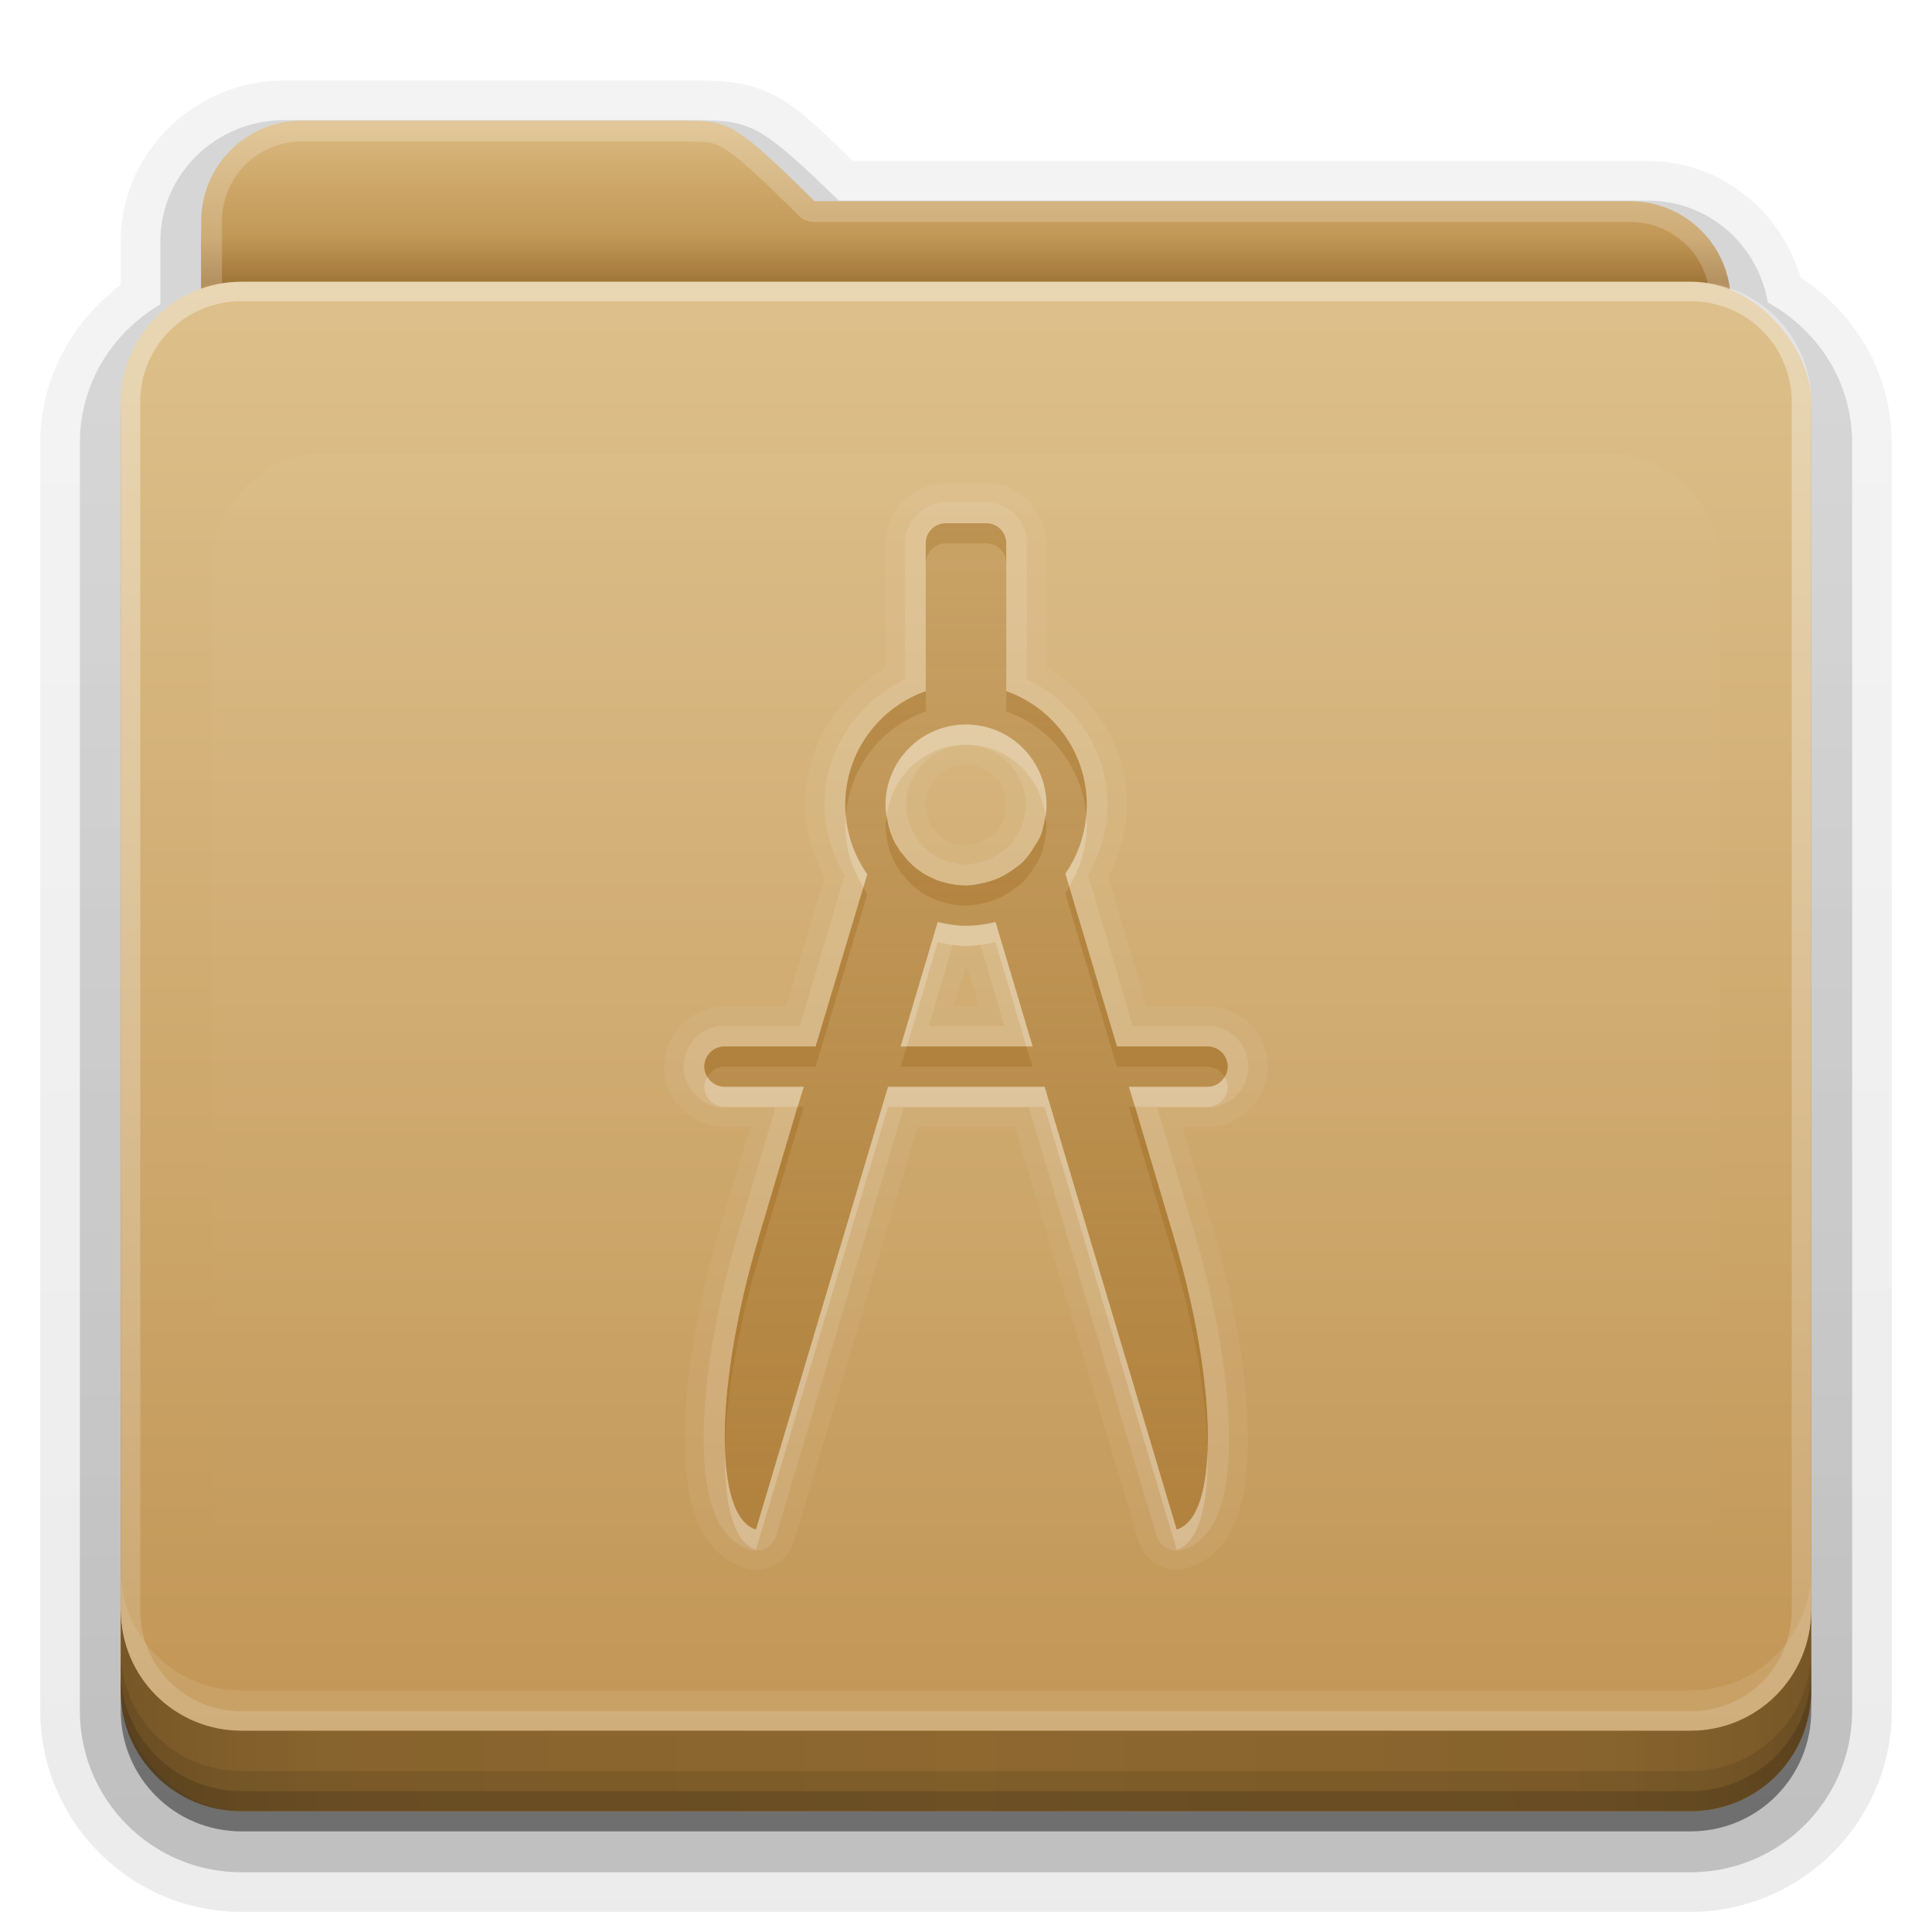 <?xml version="1.0" encoding="UTF-8"?>
<svg id="svg2408" width="96" height="96" version="1.0" xmlns="http://www.w3.org/2000/svg" xmlns:cc="http://creativecommons.org/ns#" xmlns:dc="http://purl.org/dc/elements/1.1/" xmlns:rdf="http://www.w3.org/1999/02/22-rdf-syntax-ns#" xmlns:xlink="http://www.w3.org/1999/xlink">
 <defs id="defs2410">
  <linearGradient id="linearGradient3361" x1="48.036" x2="48.036" y1="25.911" y2="85.821" gradientTransform="scale(1.06 .944)" gradientUnits="userSpaceOnUse">
   <stop id="stop3319" stop-color="#c6953a" offset="0"/>
   <stop id="stop3321" stop-color="#ab7a1f" offset="1"/>
  </linearGradient>
  <linearGradient id="ButtonShadow" x1="45.448" x2="45.448" y1="80.472" y2="7.016" gradientTransform="matrix(1.006 0 0 .994 0 12)" gradientUnits="userSpaceOnUse">
   <stop id="stop3750" offset="0"/>
   <stop id="stop3752" stop-opacity=".588" offset="1"/>
  </linearGradient>
  <linearGradient id="linearGradient3706" x1="48" x2="48" y1="78" y2="5.988" gradientTransform="translate(0,8)" gradientUnits="userSpaceOnUse">
   <stop id="stop3189" stop-color="#c29656" offset="0"/>
   <stop id="stop3191" stop-color="#ddc08b" offset="1"/>
  </linearGradient>
  <filter id="filter3174" color-interpolation-filters="sRGB">
   <feGaussianBlur id="feGaussianBlur3176" stdDeviation="1.71"/>
  </filter>
  <linearGradient id="linearGradient3664" x1="45.448" x2="45.448" y1="80.472" y2="5.297" gradientTransform="matrix(1.006 0 0 .994 0 12)" gradientUnits="userSpaceOnUse" xlink:href="#ButtonShadow"/>
  <clipPath id="clipPath3860">
   <rect id="rect3862" x="6" y="18" width="84" height="72" rx="6" ry="6" fill="#f0f"/>
  </clipPath>
  <filter id="filter3870" x="-.166" y="-.197" width="1.331" height="1.394" color-interpolation-filters="sRGB">
   <feGaussianBlur id="feGaussianBlur3872" stdDeviation="5.17"/>
  </filter>
  <linearGradient id="linearGradient3699">
   <stop id="stop3701" stop-color="#aa7932" stop-opacity=".784" offset="0"/>
   <stop id="stop3703" stop-color="#aa7932" stop-opacity=".392" offset="1"/>
  </linearGradient>
  <linearGradient id="linearGradient3077" x1="90" x2="48" y1="88" y2="88" gradientUnits="userSpaceOnUse" spreadMethod="reflect">
   <stop id="stop3894" stop-opacity=".588" offset="0"/>
   <stop id="stop3896" stop-opacity=".471" offset=".118"/>
   <stop id="stop3898" stop-opacity=".392" offset=".238"/>
   <stop id="stop3900" stop-opacity=".314" offset="1"/>
  </linearGradient>
  <linearGradient id="linearGradient3094" x1="48" x2="48" y1="75.083" y2="-40" gradientTransform="matrix(1,0,0,-1,0,92)" gradientUnits="userSpaceOnUse">
   <stop id="stop4386" stop-color="#fff" offset="0"/>
   <stop id="stop4388" stop-color="#fff" stop-opacity="0" offset="1"/>
  </linearGradient>
  <linearGradient id="linearGradient3123" x1="48.022" x2="48.022" y1="22.933" y2="81.481" gradientUnits="userSpaceOnUse">
   <stop id="stop3876" stop-color="#fff" offset="0"/>
   <stop id="stop3878" stop-color="#fff" stop-opacity="0" offset="1"/>
  </linearGradient>
  <linearGradient id="linearGradient3105" x1="34.86" x2="34.86" y1="16.275" y2="26.987" gradientTransform="matrix(.72 0 0 .72 1.92 -5.52)" gradientUnits="userSpaceOnUse">
   <stop id="stop4010" stop-color="#dab980" offset="0"/>
   <stop id="stop4012" stop-color="#c29856" offset=".717"/>
   <stop id="stop4014" stop-color="#a2773a" offset="1"/>
  </linearGradient>
  <linearGradient id="linearGradient3952" x1="43" x2="43" y1="91" y2="7" gradientUnits="userSpaceOnUse" xlink:href="#ButtonShadow"/>
  <linearGradient id="linearGradient3961" x1="45" x2="45" y1="92" y2="7" gradientUnits="userSpaceOnUse" xlink:href="#ButtonShadow"/>
  <linearGradient id="linearGradient3098" x1="48" x2="48" y1="76" y2="27.531" gradientTransform="translate(0,-2)" gradientUnits="userSpaceOnUse" xlink:href="#linearGradient3699"/>
 </defs>
 <g id="layer2" display="none">
  <path id="rect3745" d="m14.969 8.803c-1.64 0-2.969 1.282-2.969 2.875v7.322c-3.324 0-7 2.676-7 6v61c0 3.324 2.676 6 6 6h74c3.324 0 6-2.676 6-6v-61c0-3.324-3.747-6-7.071-6v-0.135c0-2.389-1.978-4.312-4.438-4.312h-43.335l-1.469-2.875c-0.733-1.425-1.329-2.875-2.969-2.875h-16.75z" fill="url(#linearGradient3664)" filter="url(#filter3174)" opacity=".9"/>
 </g>
 <g id="layer4">
  <path id="path3984" d="m14.125 4c-4.434 0-8.125 3.568-8.125 8v2.156c-2.376 1.802-4 4.603-4 7.844v63c0 5.504 4.496 10 10 10h72c5.504 0 10-4.496 10-10v-63c0-3.483-1.853-6.453-4.531-8.219-0.987-3.289-3.943-5.781-7.594-5.781h-39.5c-1.403-1.355-2.54-2.51-3.688-3.156-1.495-0.842-2.931-0.814-3.812-0.844a0.928 0.928 0 0 0-0.031 0c-0.001-1.73e-5 -0.03-1.73e-5 -0.031 0h-0.031-20.656z" fill="url(#linearGradient3961)" opacity=".08"/>
  <path id="path3975" d="m14.125 4.938c-3.941 0-7.188 3.143-7.188 7.062v2.594c-2.383 1.622-4 4.294-4 7.406v63c0 5.001 4.061 9.062 9.062 9.062h72c5.001 0 9.062-4.061 9.062-9.062v-63c0-3.261-1.773-6.04-4.344-7.625-0.761-3.096-3.477-5.438-6.844-5.438h-39.812c-1.597-1.541-2.772-2.678-3.844-3.281-1.273-0.717-2.447-0.688-3.375-0.719a1.044 1.044 0 0 0-0.031 0h-0.031-20.656z" fill="url(#linearGradient3961)" opacity=".1"/>
  <path id="path3967" d="m14.125 5.969c-3.389 0-6.156 2.688-6.156 6.031v3.125c-2.375 1.394-4 3.921-4 6.875v63c0 4.438 3.593 8.031 8.031 8.031h72c4.438 0 8.031-3.593 8.031-8.031v-63c0-3.032-1.712-5.604-4.188-6.969-0.492-2.86-2.929-5.062-5.969-5.062h-40.188c-1.835-1.775-3.009-2.865-3.969-3.406-1.037-0.584-1.94-0.561-2.906-0.594a1.044 1.044 0 0 0-0.031 0h-20.656z" fill="url(#linearGradient3961)" opacity=".2"/>
  <path id="path3908-1" d="m14.125 7c-2.843 0-5.125 2.23-5.125 5v3.688c-2.364 1.121-4 3.513-4 6.312v63c0 3.878 3.122 7 7 7h72c3.878 0 7-3.122 7-7v-63c0-2.81-1.653-5.196-4.031-6.312-0.17-2.618-2.362-4.688-5.094-4.688h-40.594c-4.221-4.112-4.503-3.933-6.5-4h-20.656z" fill="url(#linearGradient3961)" opacity=".3"/>
  <path id="path3941" d="m15 7c-2.77 0-5 2.23-5 5v3.344c-2.333 0.821-4 3.035-4 5.656v64c0 3.324 2.676 6 6 6h72c3.324 0 6-2.676 6-6v-64c0-2.642-1.7-4.851-4.062-5.656-0.326-2.45-2.395-4.344-4.938-4.344h-40.531c-4.112-4.112-4.367-3.933-6.312-4h-19.156z" fill="url(#linearGradient3952)" opacity=".45"/>
 </g>
 <g id="layer3">
  <rect id="rect3352" x="10.536" y="23.143" width="75" height="62.679" rx="6" ry="6" fill="url(#linearGradient3361)"/>
  <path id="path3908" d="m15 6c-2.77 0-5 2.23-5 5v59.812c0 2.393 1.919 4.312 4.312 4.312h67.375c2.393 0 4.312-1.919 4.312-4.312v-55.812c0-2.77-2.23-5-5-5h-40.531c-4.112-4.112-4.367-3.933-6.312-4z" fill="url(#linearGradient3105)"/>
  <path id="path3108" d="m15 6c-2.77 0-5 2.23-5 5v59.812c0 2.393 1.919 4.312 4.312 4.312h67.375c2.393 0 4.312-1.919 4.312-4.312v-55.812c0-2.77-2.23-5-5-5h-40.531c-4.112-4.112-4.367-3.933-6.312-4h-19.156zm0 1.031h19.125 0.031c0.965 0.031 1.192-0.017 1.812 0.344 0.63 0.367 1.707 1.332 3.75 3.375a1.044 1.044 0 0 0 0.75 0.281h40.531c2.21 0 3.969 1.759 3.969 3.969v55.812c0 1.835-1.446 3.281-3.281 3.281h-67.375c-1.835 0-3.281-1.446-3.281-3.281v-59.812c0-2.21 1.759-3.969 3.969-3.969z" fill="#fff" opacity=".2"/>
 </g>
 <g id="layer1">
  <rect id="rect2419" x="6" y="14" width="84" height="76" rx="6" ry="6" fill="url(#linearGradient3706)"/>
  <path id="rect4377" d="m12 86c-3.324 0-6-2.676-6-6v-60c0-3.324 2.676-6 6-6h72c3.324 0 6 2.676 6 6v60c0 3.324-2.676 6-6 6zm0-0.969h72c2.805 0 5.031-2.226 5.031-5.031v-60c0-2.805-2.226-5.031-5.031-5.031h-72c-2.805 0-5.031 2.226-5.031 5.031v60c0 2.805 2.226 5.031 5.031 5.031z" fill="url(#linearGradient3094)" opacity=".35"/>
  <path id="rect3841" d="m6 78v2c0 3.324 2.676 6 6 6h72c3.324 0 6-2.676 6-6v-2c0 3.324-2.676 6-6 6h-72c-3.324 0-6-2.676-6-6z" fill="#fff" opacity=".1"/>
 </g>
 <g id="layer7">
  <path id="path3067" d="m6 80v4c0 3.324 2.676 6 6 6h72c3.324 0 6-2.676 6-6v-4c0 3.324-2.676 6-6 6h-72c-3.324 0-6-2.676-6-6z" fill="#a17431" opacity=".8"/>
  <path id="path3888" d="m6 80v4c0 3.324 2.676 6 6 6h72c3.324 0 6-2.676 6-6v-4c0 3.324-2.676 6-6 6h-72c-3.324 0-6-2.676-6-6z" fill="url(#linearGradient3077)" opacity=".5"/>
  <path id="rect4345" d="m6 82v2c0 3.324 2.676 6 6 6h72c3.324 0 6-2.676 6-6v-2c0 3.324-2.676 6-6 6h-72c-3.324 0-6-2.676-6-6z" color="#000000" opacity=".1"/>
  <path id="rect4336" d="m6 83v1c0 3.324 2.676 6 6 6h72c3.324 0 6-2.676 6-6v-1c0 3.324-2.676 6-6 6h-72c-3.324 0-6-2.676-6-6z" color="#000000" opacity=".15"/>
 </g>
 <g id="layer5">
  <path id="path3850" d="m15.969 22.531c-2.846 0.004-5.433 2.592-5.438 5.438v48.062c0.004 2.846 2.592 5.433 5.438 5.438h64.062c2.846-0.004 5.433-2.592 5.438-5.438v-48.062c-0.004-2.846-2.592-5.433-5.438-5.438z" clip-path="url(#clipPath3860)" fill="url(#linearGradient3123)" filter="url(#filter3870)" opacity=".15"/>
 </g>
 <g id="layer6">
  <path id="path4873" d="m47 24c-1.624 0-3 1.376-3 3v6.188c-2.365 1.393-4 3.889-4 6.812 0 1.309 0.408 2.505 0.969 3.594l-1.906 6.406h-3.062c-1.624 0-3 1.376-3 3s1.376 3 3 3h1.281l-1.469 4.875c-1.153 3.864-1.751 7.473-1.781 10.375-0.015 1.451 0.077 2.707 0.438 3.844 0.36 1.137 1.103 2.386 2.531 2.812a1.994 1.994 0 0 0 2.469-1.344l6.125-20.562h4.844l6.125 20.562a1.994 1.994 0 0 0 2.469 1.344c1.428-0.426 2.171-1.676 2.531-2.812s0.453-2.393 0.438-3.844c-0.03-2.902-0.629-6.511-1.781-10.375l-1.469-4.875h1.25c1.624 0 3-1.376 3-3s-1.376-3-3-3h-3.031l-1.906-6.438c0.551-1.087 0.938-2.269 0.938-3.562 0-2.923-1.635-5.42-4-6.812v-6.188c0-1.624-1.376-3-3-3h-2zm0 2h2c0.554 0 1 0.446 1 1v7.344c2.331 0.823 4 3.043 4 5.656 0 1.267-0.392 2.438-1.062 3.406l2.562 8.594h4.5c0.554 0 1 0.446 1 1s-0.446 1-1 1h-3.906l2.219 7.438c2.217 7.432 2.28 13.929 0.156 14.562l-6.562-22h-7.781l-6.562 22c-2.123-0.633-2.061-7.13 0.156-14.562l2.219-7.438h-3.938c-0.554 0-1-0.446-1-1s0.446-1 1-1h4.531l2.562-8.562c-0.686-0.975-1.094-2.155-1.094-3.438 0-2.613 1.669-4.833 4-5.656v-7.344c0-0.554 0.446-1 1-1zm1 10c-2.209 0-4 1.791-4 4 0 0.322 0.053 0.638 0.125 0.938 0.045 0.186 0.087 0.356 0.156 0.531 0.072 0.182 0.154 0.364 0.25 0.531 0.027 0.047 0.065 0.079 0.094 0.125 0.024 0.039 0.037 0.087 0.062 0.125 0.047 0.069 0.105 0.121 0.156 0.188 0.112 0.146 0.244 0.309 0.375 0.438 0.102 0.099 0.2 0.194 0.312 0.281 0.042 0.033 0.082 0.063 0.125 0.094 0.061 0.044 0.124 0.085 0.188 0.125 0.166 0.106 0.349 0.2 0.531 0.281 0.021 0.009 0.041 0.022 0.062 0.031 0.226 0.095 0.473 0.166 0.719 0.219 0.27 0.057 0.557 0.094 0.844 0.094 0.3 0 0.593-0.062 0.875-0.125 0.186-0.041 0.357-0.091 0.531-0.156 0.349-0.131 0.675-0.315 0.969-0.531 0.147-0.108 0.308-0.217 0.438-0.344s0.232-0.262 0.344-0.406c0.103-0.133 0.196-0.291 0.281-0.438 7e-3 -0.012 0.024-0.019 0.031-0.031 0.086-0.151 0.184-0.305 0.25-0.469 0.073-0.18 0.11-0.37 0.156-0.562 0.072-0.3 0.125-0.616 0.125-0.938 0-2.209-1.791-4-4-4zm0 2c1.131 0 2 0.869 2 2 0 0.101-0.013 0.26-0.062 0.469-0.058 0.242-0.082 0.33-0.062 0.281 0.024-0.059-0.034 0.025-0.125 0.188-0.009 0.015 0.009 0.016 0 0.031-0.015 0.025-0.015 0.004-0.031 0.031-0.083 0.143-0.134 0.231-0.125 0.219-0.118 0.153-0.189 0.189-0.188 0.188 0.052-0.051-0.024 0.044-0.219 0.188-0.16 0.118-0.312 0.191-0.469 0.25-0.083 0.031-0.17 0.069-0.281 0.094-0.268 0.06-0.412 0.062-0.438 0.062-0.118 0-0.282 0.002-0.438-0.031-0.093-0.02-0.153-0.034-0.219-0.062 0.005-0.002-0.028-0.021-0.125-0.062-0.015-0.007-0.013 0.008-0.031 0-0.107-0.047-0.219-0.116-0.281-0.156-0.054-0.034-0.085-0.056-0.094-0.062-0.031-0.022-0.049-0.021-0.062-0.031-0.003-0.003-0.06-0.064-0.125-0.125-0.008-0.008 0.009-0.022 0-0.031-0.009-0.009-0.098-0.103-0.188-0.219-0.048-0.062-0.066-0.058-0.094-0.094-0.032-0.048-0.019-0.042-0.031-0.062-0.015-0.024-0.018-0.01-0.031-0.031-0.014-0.024-0.019-0.01-0.031-0.031-0.012-0.021-0.046-0.064-0.062-0.094-0.004-0.007 0.003-0.025 0-0.031-0.013-0.021-0.062-0.093-0.062-0.094-0.005-0.011 0.005-0.019 0-0.031-0.01-0.026-0.021-0.108-0.062-0.281-0.05-0.209-0.062-0.367-0.062-0.469 0-1.131 0.869-2 2-2zm-1.406 7.812-1.844 6.188h6.562l-1.844-6.188c-0.469 0.118-0.963 0.188-1.469 0.188-0.484 0-0.955-0.079-1.406-0.188zm1.406 2.188c0.011 0 0.021 4.6e-5 0.031 0l0.625 2h-1.25l0.594-2z" fill="#fff" opacity=".05"/>
  <path id="path4862" d="m47 24.969c-1.114 0-2.031 0.918-2.031 2.031v6.75c-2.352 1.143-4 3.471-4 6.25 0 1.288 0.395 2.464 1 3.5l-2.219 7.469h-3.75c-1.114 0-2.031 0.918-2.031 2.031s0.918 2.031 2.031 2.031h2.531l-1.812 6.094c-1.132 3.793-1.721 7.352-1.75 10.125-0.014 1.387 0.095 2.58 0.406 3.562 0.312 0.983 0.875 1.889 1.875 2.188a1.043 1.043 0 0 0 1.312-0.688l6.344-21.281h6.219l6.344 21.281a1.043 1.043 0 0 0 1.312 0.688c1-0.298 1.563-1.205 1.875-2.188s0.421-2.176 0.406-3.562c-0.029-2.773-0.618-6.332-1.75-10.125l-1.812-6.094h2.5c1.114 0 2.031-0.918 2.031-2.031s-0.918-2.031-2.031-2.031h-3.719l-2.219-7.5c0.591-1.031 0.969-2.199 0.969-3.469 0-2.779-1.648-5.107-4-6.25v-6.75c0-1.114-0.918-2.031-2.031-2.031h-2zm0 1.031h2c0.554 0 1 0.446 1 1v7.344c2.331 0.823 4 3.043 4 5.656 0 1.267-0.392 2.438-1.062 3.406l2.562 8.594h4.5c0.554 0 1 0.446 1 1s-0.446 1-1 1h-3.906l2.219 7.438c2.217 7.432 2.28 13.929 0.156 14.562l-6.562-22h-7.781l-6.562 22c-2.123-0.633-2.061-7.13 0.156-14.562l2.219-7.438h-3.938c-0.554 0-1-0.446-1-1s0.446-1 1-1h4.531l2.562-8.562c-0.686-0.975-1.094-2.155-1.094-3.438 0-2.613 1.669-4.833 4-5.656v-7.344c0-0.554 0.446-1 1-1zm1 10c-2.209 0-4 1.791-4 4 0 0.322 0.053 0.638 0.125 0.938 0.045 0.186 0.087 0.356 0.156 0.531 0.072 0.182 0.154 0.364 0.25 0.531 0.027 0.047 0.065 0.079 0.094 0.125 0.024 0.039 0.037 0.087 0.062 0.125 0.047 0.069 0.105 0.121 0.156 0.188 0.112 0.146 0.244 0.309 0.375 0.438 0.102 0.099 0.2 0.194 0.312 0.281 0.042 0.033 0.082 0.063 0.125 0.094 0.061 0.044 0.124 0.085 0.188 0.125 0.166 0.106 0.349 0.2 0.531 0.281 0.021 0.009 0.041 0.022 0.062 0.031 0.226 0.095 0.473 0.166 0.719 0.219 0.27 0.057 0.557 0.094 0.844 0.094 0.3 0 0.593-0.062 0.875-0.125 0.186-0.041 0.357-0.091 0.531-0.156 0.349-0.131 0.675-0.315 0.969-0.531 0.147-0.108 0.308-0.217 0.438-0.344s0.232-0.262 0.344-0.406c0.103-0.133 0.196-0.291 0.281-0.438 7e-3 -0.012 0.024-0.019 0.031-0.031 0.086-0.151 0.184-0.305 0.25-0.469 0.073-0.18 0.11-0.37 0.156-0.562 0.072-0.3 0.125-0.616 0.125-0.938 0-2.209-1.791-4-4-4zm0 1.031c1.646 0 2.969 1.323 2.969 2.969 0 0.206-0.033 0.435-0.094 0.688-0.052 0.218-0.101 0.377-0.125 0.438-0.018 0.044-0.084 0.131-0.188 0.312-0.008 0.012 8e-3 0.018 0 0.031-0.007 0.012-0.024-0.013-0.031 0-0.084 0.144-0.143 0.287-0.188 0.344-0.115 0.149-0.189 0.221-0.25 0.281-0.035 0.034-0.172 0.123-0.344 0.25-0.224 0.165-0.47 0.313-0.719 0.406-0.127 0.048-0.228 0.061-0.375 0.094-0.274 0.061-0.5 0.125-0.656 0.125-0.198 0-0.415-0.049-0.625-0.094-0.171-0.036-0.331-0.072-0.469-0.125 0.004-0.002-0.017-0.012-0.062-0.031-0.013-0.005-0.013 0.008-0.031 0-0.143-0.063-0.294-0.147-0.406-0.219-0.05-0.032-0.093-0.071-0.125-0.094-0.008-0.006-0.024 0.006-0.031 0-0.025-0.019-0.042-0.046-0.062-0.062-0.056-0.043-0.147-0.12-0.25-0.219-0.067-0.066-0.181-0.182-0.281-0.312-0.127-0.165-0.138-0.223-0.094-0.156 0.116 0.171 0.083 0.138-0.062-0.094-0.038-0.061-0.043-0.066-0.062-0.094-0.061-0.107-0.128-0.225-0.188-0.375-0.038-0.097-0.082-0.227-0.125-0.406-0.06-0.252-0.094-0.481-0.094-0.688 0-1.646 1.323-2.969 2.969-2.969zm-1.406 8.781-1.844 6.188h6.562l-1.844-6.188c-0.469 0.118-0.963 0.188-1.469 0.188-0.484 0-0.955-0.079-1.406-0.188zm0.75 1.125c0.222 0.026 0.419 0.094 0.656 0.094 0.252 0 0.476-0.067 0.719-0.094l1.188 4.031h-3.75l1.188-4.031z" fill="#fff" opacity=".1"/>
  <path id="rect2957" d="m47 26c-0.554 0-1 0.446-1 1v7.344c-2.331 0.823-4 3.043-4 5.656 0 1.283 0.408 2.462 1.094 3.438l-2.562 8.562h-4.531c-0.554 0-1 0.446-1 1s0.446 1 1 1h3.938l-2.219 7.438c-2.217 7.432-2.28 13.929-0.156 14.562l6.562-22h7.781l6.562 22c2.123-0.633 2.061-7.13-0.156-14.562l-2.219-7.438h3.906c0.554 0 1-0.446 1-1s-0.446-1-1-1h-4.5l-2.562-8.594c0.671-0.969 1.062-2.139 1.062-3.406 0-2.613-1.669-4.833-4-5.656v-7.344c0-0.554-0.446-1-1-1h-2zm1 10c2.209 0 4 1.791 4 4 0 0.322-0.053 0.638-0.125 0.938-0.046 0.192-0.084 0.382-0.156 0.562-0.066 0.164-0.164 0.317-0.25 0.469-0.007 0.012-0.024 0.019-0.031 0.031-0.085 0.146-0.178 0.305-0.281 0.438-0.111 0.144-0.214 0.279-0.344 0.406s-0.291 0.236-0.438 0.344c-0.293 0.216-0.619 0.4-0.969 0.531-0.175 0.065-0.345 0.115-0.531 0.156-0.282 0.063-0.575 0.125-0.875 0.125-0.287 0-0.574-0.036-0.844-0.094-0.246-0.052-0.493-0.124-0.719-0.219-0.021-9e-3 -0.041-0.022-0.062-0.031-0.182-0.081-0.365-0.175-0.531-0.281-0.063-0.04-0.127-0.081-0.188-0.125-0.043-0.031-0.083-0.061-0.125-0.094-0.112-0.087-0.21-0.183-0.312-0.281-0.131-0.129-0.263-0.291-0.375-0.438-0.051-0.066-0.11-0.118-0.156-0.188-0.026-0.038-0.038-0.086-0.062-0.125-0.028-0.046-0.067-0.078-0.094-0.125-0.096-0.168-0.178-0.349-0.25-0.531-0.069-0.175-0.112-0.345-0.156-0.531-0.072-0.3-0.125-0.616-0.125-0.938 0-2.209 1.791-4 4-4zm-1.406 9.812c0.451 0.108 0.922 0.188 1.406 0.188 0.506 0 1-0.07 1.469-0.188l1.844 6.188h-6.562l1.844-6.188z" fill="url(#linearGradient3098)" opacity=".9"/>
  <path id="path4832" d="m47 26c-0.554 0-1 0.446-1 1v7.344c-2.331 0.823-4 3.043-4 5.656 0 1.283 0.408 2.462 1.094 3.438l-2.562 8.562h-4.531c-0.554 0-1 0.446-1 1s0.446 1 1 1h3.938l-2.219 7.438c-2.217 7.432-2.28 13.929-0.156 14.562l6.562-22h7.781l6.562 22c2.123-0.633 2.061-7.13-0.156-14.562l-2.219-7.438h3.906c0.554 0 1-0.446 1-1s-0.446-1-1-1h-4.5l-2.562-8.594c0.671-0.969 1.062-2.139 1.062-3.406 0-2.613-1.669-4.833-4-5.656v-7.344c0-0.554-0.446-1-1-1h-2zm1 10c2.209 0 4 1.791 4 4 0 0.322-0.053 0.638-0.125 0.938-0.046 0.192-0.084 0.382-0.156 0.562-0.066 0.164-0.164 0.317-0.25 0.469-0.007 0.012-0.024 0.019-0.031 0.031-0.085 0.146-0.178 0.305-0.281 0.438-0.111 0.144-0.214 0.279-0.344 0.406s-0.291 0.236-0.438 0.344c-0.293 0.216-0.619 0.4-0.969 0.531-0.175 0.065-0.345 0.115-0.531 0.156-0.282 0.063-0.575 0.125-0.875 0.125-0.287 0-0.574-0.036-0.844-0.094-0.246-0.052-0.493-0.124-0.719-0.219-0.021-9e-3 -0.041-0.022-0.062-0.031-0.182-0.081-0.365-0.175-0.531-0.281-0.063-0.04-0.127-0.081-0.188-0.125-0.043-0.031-0.083-0.061-0.125-0.094-0.112-0.087-0.21-0.183-0.312-0.281-0.131-0.129-0.263-0.291-0.375-0.438-0.051-0.066-0.11-0.118-0.156-0.188-0.026-0.038-0.038-0.086-0.062-0.125-0.028-0.046-0.067-0.078-0.094-0.125-0.096-0.168-0.178-0.349-0.25-0.531-0.069-0.175-0.112-0.345-0.156-0.531-0.072-0.3-0.125-0.616-0.125-0.938 0-2.209 1.791-4 4-4zm3.312 8.938 0.062 0.188a2 2 0 0 0-0.094-0.156c0.011-0.008 0.02-0.024 0.031-0.031zm-6.625 0.062c0.022 0.014 0.043 0.05 0.062 0.062a2 2 0 0 0-0.062 0.188l-1.844 6.188a2 2 0 0 0-0.031 1.062 2 2 0 0 0 0 0.031 2 2 0 0 0-0.594 0.906l-2.75 9.156c0.059-0.208 0.094-0.384 0.156-0.594l2.219-7.438a2 2 0 0 0 0.031-1.094 2 2 0 0 0 0.562-0.906l2.25-7.562zm6.688 0.25 2.219 7.312a2 2 0 0 0 0.562 0.906 2 2 0 0 0 0.031 1.094l2.219 7.438c0.062 0.209 0.097 0.386 0.156 0.594l-2.75-9.156a2 2 0 0 0-0.562-0.906 2 2 0 0 0-0.031-1.094l-1.844-6.188zm-4.781 0.562c0.451 0.108 0.922 0.188 1.406 0.188 0.506 0 1-0.07 1.469-0.188l1.844 6.188h-6.562l1.844-6.188z" fill="url(#linearGradient3098)" opacity=".25"/>
  <path id="path4806" d="m47 26c-0.554 0-1 0.446-1 1v1c0-0.554 0.446-1 1-1h2c0.554 0 1 0.446 1 1v-1c0-0.554-0.446-1-1-1h-2zm-1 8.344c-2.331 0.823-4 3.043-4 5.656 0 0.171 0.017 0.333 0.031 0.5 0.198-2.393 1.788-4.386 3.969-5.156v-1zm4 0v1c2.181 0.77 3.771 2.763 3.969 5.156 0.014-0.165 0.031-0.331 0.031-0.5 0-2.613-1.669-4.833-4-5.656zm-5.938 6.219c-0.016 0.145-0.062 0.288-0.062 0.438 0 0.322 0.053 0.638 0.125 0.938 0.045 0.186 0.087 0.356 0.156 0.531 0.072 0.182 0.154 0.364 0.25 0.531 0.027 0.047 0.065 0.079 0.094 0.125 0.024 0.039 0.037 0.087 0.062 0.125 0.047 0.069 0.105 0.121 0.156 0.188 0.112 0.146 0.244 0.309 0.375 0.438 0.102 0.099 0.2 0.194 0.312 0.281 0.042 0.033 0.082 0.063 0.125 0.094 0.061 0.044 0.124 0.085 0.188 0.125 0.166 0.106 0.349 0.2 0.531 0.281 0.021 0.009 0.041 0.022 0.062 0.031 0.226 0.095 0.473 0.166 0.719 0.219 0.27 0.057 0.557 0.094 0.844 0.094 0.3 0 0.593-0.062 0.875-0.125 0.186-0.041 0.357-0.091 0.531-0.156 0.349-0.131 0.675-0.315 0.969-0.531 0.147-0.108 0.308-0.217 0.438-0.344s0.232-0.262 0.344-0.406c0.103-0.133 0.196-0.291 0.281-0.438 7e-3 -0.012 0.024-0.019 0.031-0.031 0.086-0.151 0.184-0.305 0.25-0.469 0.073-0.18 0.11-0.37 0.156-0.562 0.072-0.3 0.125-0.616 0.125-0.938 0-0.149-0.047-0.293-0.062-0.438-0.02 0.124-0.034 0.256-0.062 0.375-0.046 0.192-0.084 0.382-0.156 0.562-0.066 0.164-0.164 0.317-0.25 0.469-0.007 0.012-0.024 0.019-0.031 0.031-0.085 0.146-0.178 0.305-0.281 0.438-0.111 0.144-0.214 0.279-0.344 0.406s-0.291 0.236-0.438 0.344c-0.293 0.216-0.619 0.4-0.969 0.531-0.175 0.065-0.345 0.115-0.531 0.156-0.282 0.063-0.575 0.125-0.875 0.125-0.287 0-0.574-0.036-0.844-0.094-0.246-0.052-0.493-0.124-0.719-0.219-0.021-9e-3 -0.041-0.022-0.062-0.031-0.182-0.081-0.365-0.175-0.531-0.281-0.063-0.04-0.127-0.081-0.188-0.125-0.043-0.031-0.083-0.061-0.125-0.094-0.112-0.087-0.21-0.183-0.312-0.281-0.131-0.129-0.263-0.291-0.375-0.438-0.051-0.066-0.11-0.118-0.156-0.188-0.026-0.038-0.038-0.086-0.062-0.125-0.028-0.046-0.067-0.078-0.094-0.125-0.096-0.168-0.178-0.349-0.25-0.531-0.069-0.175-0.112-0.345-0.156-0.531-0.028-0.119-0.042-0.251-0.062-0.375zm9.062 3.5c-0.068 0.114-0.112 0.235-0.188 0.344l2.562 8.594h4.5c0.366 0 0.67 0.208 0.844 0.5 0.089-0.15 0.156-0.312 0.156-0.5 0-0.554-0.446-1-1-1h-4.5l-2.375-7.938zm-10.219 0.031-2.375 7.906h-4.531c-0.554 0-1 0.446-1 1 0 0.188 0.067 0.35 0.156 0.5 0.174-0.292 0.478-0.5 0.844-0.5h4.531l2.562-8.562c-0.074-0.105-0.12-0.234-0.188-0.344zm2.156 7.906-0.312 1h6.562l-0.312-1h-5.938zm-5.438 3-1.906 6.438c-1.201 4.026-1.756 7.775-1.688 10.469 0.072-2.587 0.628-5.917 1.688-9.469l2.219-7.438h-0.312zm16.469 0 2.219 7.438c1.06 3.552 1.615 6.882 1.688 9.469 0.068-2.694-0.487-6.443-1.688-10.469l-1.906-6.438h-0.312z" fill="url(#linearGradient3098)"/>
  <path id="path4815" d="m47 26c-0.554 0-1 0.446-1 1v7.344c-2.331 0.823-4 3.043-4 5.656 0 1.283 0.408 2.462 1.094 3.438l-2.562 8.562h-4.531c-0.554 0-1 0.446-1 1s0.446 1 1 1h3.938l-2.219 7.438c-2.217 7.432-2.28 13.929-0.156 14.562l6.562-22h7.781l6.562 22c2.123-0.633 2.061-7.13-0.156-14.562l-2.219-7.438h3.906c0.554 0 1-0.446 1-1s-0.446-1-1-1h-4.5l-2.562-8.594c0.671-0.969 1.062-2.139 1.062-3.406 0-2.613-1.669-4.833-4-5.656v-7.344c0-0.554-0.446-1-1-1h-2zm0 1h2v7.344a1 1 0 0 0 0.656 0.938c0.05 0.018 0.075 0.074 0.125 0.094-0.558-0.217-1.149-0.375-1.781-0.375s-1.223 0.158-1.781 0.375c0.05-0.019 0.075-0.076 0.125-0.094a1 1 0 0 0 0.656-0.938v-7.344zm1 9c2.209 0 4 1.791 4 4 0 0.322-0.053 0.638-0.125 0.938-0.046 0.192-0.084 0.382-0.156 0.562-0.066 0.164-0.164 0.317-0.25 0.469-0.007 0.012-0.024 0.019-0.031 0.031-0.085 0.146-0.178 0.305-0.281 0.438-0.111 0.144-0.214 0.279-0.344 0.406s-0.291 0.236-0.438 0.344c-0.293 0.216-0.619 0.4-0.969 0.531-0.175 0.065-0.345 0.115-0.531 0.156-0.282 0.063-0.575 0.125-0.875 0.125-0.287 0-0.574-0.036-0.844-0.094-0.246-0.052-0.493-0.124-0.719-0.219-0.021-9e-3 -0.041-0.022-0.062-0.031-0.182-0.081-0.365-0.175-0.531-0.281-0.063-0.04-0.127-0.081-0.188-0.125-0.043-0.031-0.083-0.061-0.125-0.094-0.112-0.087-0.21-0.183-0.312-0.281-0.131-0.129-0.263-0.291-0.375-0.438-0.051-0.066-0.11-0.118-0.156-0.188-0.026-0.038-0.038-0.086-0.062-0.125-0.028-0.046-0.067-0.078-0.094-0.125-0.096-0.168-0.178-0.349-0.25-0.531-0.069-0.175-0.112-0.345-0.156-0.531-0.072-0.3-0.125-0.616-0.125-0.938 0-2.209 1.791-4 4-4zm4.156 6.719c-0.023 0.036-7e-3 0.09-0.031 0.125a1 1 0 0 0-0.062 0.062c0.04-0.06 0.06-0.133 0.094-0.188zm-8.188 0.219c0.024 0.026 0.103 0.106 0.094 0.094 0.124 0.161 0.276 0.373 0.469 0.562 0.102 0.098 0.209 0.214 0.375 0.344 0.056 0.044 0.107 0.089 0.156 0.125 0.087 0.062 0.182 0.113 0.25 0.156 0.219 0.139 0.437 0.246 0.656 0.344-0.075-0.033-0.036-0.023 0.094 0.031a1 1 0 0 0 0 0.031c0.215 0.09 0.413 0.135 0.625 0.188a1 1 0 0 0-1.062 0.719l-1.844 6.188a1 1 0 0 0 0.781 1.281h-0.438a1 1 0 0 0-0.969 0.719l-5.906 19.75c-0.123-0.622-0.26-1.248-0.25-2.188 0.026-2.497 0.601-5.92 1.688-9.562l2.219-7.438a1 1 0 0 0-0.781-1.281h0.406a1 1 0 0 0 0.969-0.719l2.562-8.562a1 1 0 0 0-0.094-0.781zm8.031 0.062a1 1 0 0 0-0.031 0.688l2.562 8.594a1 1 0 0 0 0.969 0.719h0.406a1 1 0 0 0-0.781 1.281l2.219 7.438c1.087 3.642 1.661 7.065 1.688 9.562 0.01 0.939-0.127 1.566-0.25 2.188l-5.906-19.75a1 1 0 0 0-0.969-0.719h-0.406a1 1 0 0 0 0.781-1.281l-1.844-6.188a1 1 0 0 0-1.219-0.688c-0.04 0.01-0.084-0.009-0.125 0 0.223-0.05 0.436-0.105 0.656-0.188 0.446-0.167 0.858-0.391 1.219-0.656 0.123-0.091 0.31-0.221 0.531-0.438 0.196-0.191 0.33-0.361 0.438-0.5 0.021-0.027 0.044-0.041 0.062-0.062zm-5.406 2.812c0.451 0.108 0.922 0.188 1.406 0.188 0.506 0 1-0.07 1.469-0.188l1.844 6.188h-6.562l1.844-6.188z" fill="url(#linearGradient3098)" opacity=".5"/>
  <path id="path4847" d="m48 36c-2.209 0-4 1.791-4 4 0 0.194 0.031 0.375 0.062 0.562 0.22-2.002 1.877-3.562 3.938-3.562s3.718 1.561 3.938 3.562c0.031-0.187 0.062-0.369 0.062-0.562 0-2.209-1.791-4-4-4zm-5.969 4.5c-0.014 0.165-0.031 0.331-0.031 0.5 0 1.145 0.349 2.185 0.906 3.094l0.188-0.656c-0.594-0.845-0.97-1.851-1.062-2.938zm11.938 0c-0.089 1.074-0.45 2.067-1.031 2.906l0.188 0.656c0.538-0.899 0.875-1.938 0.875-3.062 0-0.169-0.018-0.335-0.031-0.5zm-7.375 5.312-1.844 6.188h0.312l1.531-5.188c0.451 0.108 0.922 0.188 1.406 0.188 0.506 0 1-0.07 1.469-0.188l1.531 5.188h0.312l-1.844-6.188c-0.469 0.118-0.963 0.188-1.469 0.188-0.484 0-0.955-0.079-1.406-0.188zm-11.438 7.688c-0.089 0.15-0.156 0.312-0.156 0.5 0 0.554 0.446 1 1 1h3.625l0.312-1h-3.938c-0.366 0-0.67-0.208-0.844-0.5zm25.688 0c-0.174 0.292-0.478 0.5-0.844 0.5h-3.906l0.312 1h3.594c0.554 0 1-0.446 1-1 0-0.188-0.067-0.35-0.156-0.5zm-16.719 0.5-6.562 22c-0.973-0.29-1.473-1.815-1.531-4.094-0.079 2.826 0.423 4.763 1.531 5.094l6.562-22h7.781l6.562 22c1.109-0.331 1.61-2.268 1.531-5.094-0.058 2.279-0.558 3.803-1.531 4.094l-6.562-22h-7.781z" fill="#fff" opacity=".2"/>
 </g>
</svg>
